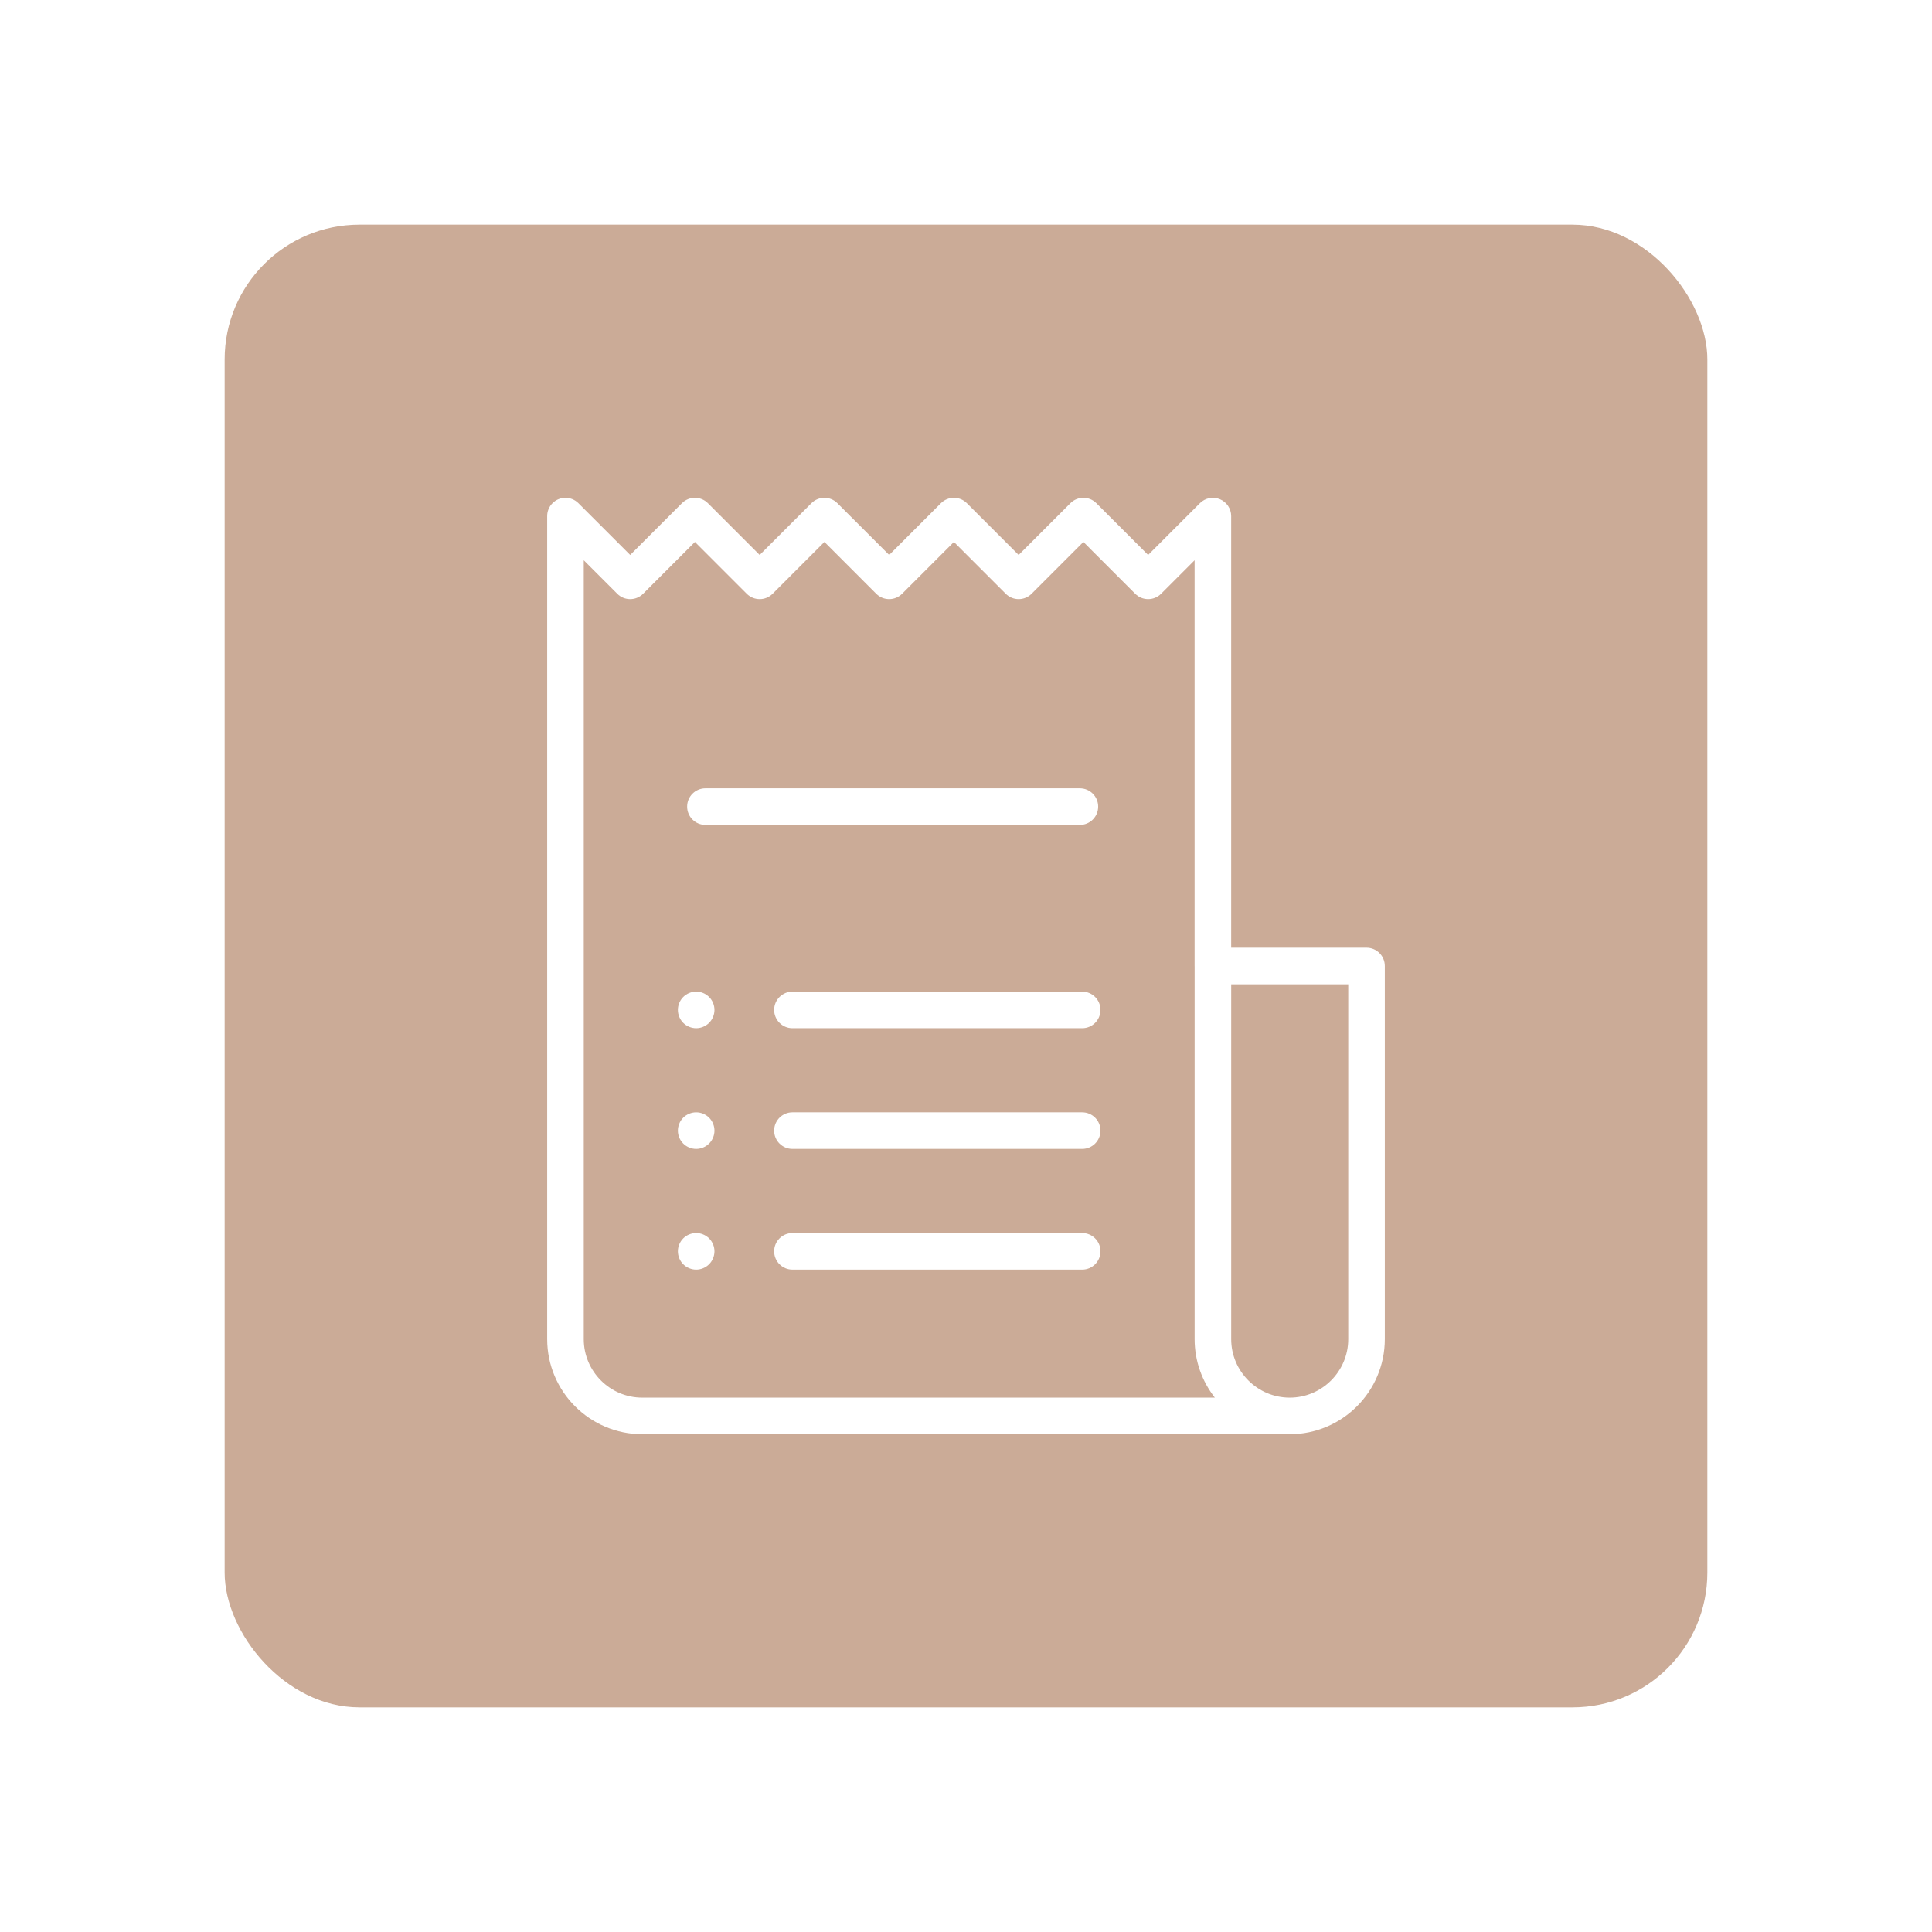 <svg width="86" height="86" viewBox="0 0 86 86" fill="none" xmlns="http://www.w3.org/2000/svg">
<g filter="url(#filter0_d)">
<rect x="10" y="10" width="66" height="66" rx="6" fill="#CBAB97"/>
</g>
<g clip-path="url(#clip0)">
<path d="M60.829 42.186H54.804V22.972C54.804 22.643 54.605 22.346 54.301 22.22C53.997 22.094 53.647 22.164 53.414 22.396L51.107 24.703L48.801 22.396C48.483 22.079 47.968 22.079 47.65 22.396L45.343 24.703L43.037 22.396C42.719 22.079 42.204 22.079 41.886 22.396L39.58 24.703L37.273 22.396C36.955 22.079 36.44 22.079 36.122 22.396L33.816 24.703L31.509 22.396C31.192 22.079 30.676 22.079 30.358 22.396L28.052 24.703L25.745 22.396C25.429 22.081 24.918 22.079 24.6 22.392C24.432 22.556 24.351 22.776 24.357 22.994V59.609C24.357 61.943 26.256 63.842 28.59 63.842H57.409C57.409 63.842 57.409 63.842 57.409 63.842C57.41 63.842 57.41 63.842 57.41 63.842C59.744 63.842 61.643 61.943 61.643 59.609V43C61.643 42.55 61.279 42.186 60.829 42.186ZM28.59 62.214C27.154 62.214 25.985 61.045 25.985 59.609V24.939L27.476 26.43C27.794 26.748 28.309 26.748 28.627 26.43L30.934 24.123L33.24 26.43C33.558 26.748 34.074 26.748 34.392 26.43L36.698 24.123L39.004 26.43C39.322 26.748 39.838 26.748 40.156 26.43L42.462 24.123L44.768 26.43C45.086 26.748 45.602 26.748 45.92 26.43L48.226 24.123L50.532 26.43C50.85 26.748 51.366 26.748 51.684 26.43L53.176 24.938V43C53.176 43.008 53.177 43.015 53.177 43.022V59.609C53.177 60.591 53.514 61.495 54.077 62.214H28.59ZM60.015 59.609C60.015 61.045 58.846 62.214 57.41 62.214C55.974 62.214 54.805 61.045 54.805 59.609V43.814H60.015V59.609Z" fill="white"/>
<path d="M48.069 35.091H31.401C30.951 35.091 30.587 35.456 30.587 35.905C30.587 36.355 30.951 36.719 31.401 36.719H48.069C48.519 36.719 48.883 36.355 48.883 35.905C48.883 35.456 48.519 35.091 48.069 35.091Z" fill="white"/>
<path d="M48.172 44.14H35.274C34.825 44.14 34.46 44.505 34.46 44.955C34.46 45.404 34.825 45.769 35.274 45.769H48.172C48.622 45.769 48.986 45.404 48.986 44.955C48.986 44.505 48.622 44.14 48.172 44.14Z" fill="white"/>
<path d="M31.564 44.379C31.413 44.227 31.203 44.14 30.989 44.14C30.775 44.14 30.565 44.227 30.413 44.379C30.262 44.53 30.175 44.74 30.175 44.955C30.175 45.169 30.262 45.379 30.413 45.53C30.565 45.682 30.775 45.769 30.989 45.769C31.203 45.769 31.413 45.682 31.564 45.53C31.716 45.379 31.803 45.169 31.803 44.955C31.803 44.74 31.716 44.53 31.564 44.379Z" fill="white"/>
<path d="M48.172 49.514H35.274C34.825 49.514 34.46 49.878 34.46 50.328C34.46 50.778 34.825 51.142 35.274 51.142H48.172C48.622 51.142 48.986 50.778 48.986 50.328C48.986 49.878 48.622 49.514 48.172 49.514Z" fill="white"/>
<path d="M31.564 49.752C31.413 49.601 31.203 49.514 30.989 49.514C30.775 49.514 30.565 49.601 30.413 49.752C30.262 49.904 30.175 50.114 30.175 50.328C30.175 50.542 30.262 50.752 30.413 50.903C30.565 51.055 30.775 51.142 30.989 51.142C31.203 51.142 31.413 51.055 31.564 50.903C31.716 50.752 31.803 50.542 31.803 50.328C31.803 50.114 31.716 49.904 31.564 49.752Z" fill="white"/>
<path d="M48.172 54.887H35.274C34.825 54.887 34.46 55.251 34.46 55.701C34.46 56.151 34.825 56.515 35.274 56.515H48.172C48.622 56.515 48.986 56.151 48.986 55.701C48.986 55.251 48.622 54.887 48.172 54.887Z" fill="white"/>
<path d="M31.564 55.125C31.413 54.974 31.203 54.887 30.989 54.887C30.775 54.887 30.565 54.974 30.413 55.125C30.262 55.277 30.175 55.487 30.175 55.701C30.175 55.915 30.262 56.125 30.413 56.276C30.565 56.428 30.775 56.515 30.989 56.515C31.203 56.515 31.413 56.428 31.564 56.276C31.716 56.125 31.803 55.915 31.803 55.701C31.803 55.487 31.716 55.277 31.564 55.125Z" fill="white"/>
</g>
<defs>
<filter id="filter0_d" x="0" y="0" width="86" height="86" filterUnits="userSpaceOnUse" color-interpolation-filters="sRGB">
<feFlood flood-opacity="0" result="BackgroundImageFix"/>
<feColorMatrix in="SourceAlpha" type="matrix" values="0 0 0 0 0 0 0 0 0 0 0 0 0 0 0 0 0 0 127 0"/>
<feOffset/>
<feGaussianBlur stdDeviation="5"/>
<feColorMatrix type="matrix" values="0 0 0 0 0 0 0 0 0 0 0 0 0 0 0 0 0 0 0.15 0"/>
<feBlend mode="normal" in2="BackgroundImageFix" result="effect1_dropShadow"/>
<feBlend mode="normal" in="SourceGraphic" in2="effect1_dropShadow" result="shape"/>
</filter>
<clipPath id="clip0">
<rect width="41.684" height="41.684" fill="white" transform="translate(22.158 22.158)"/>
</clipPath>
</defs>
</svg>
